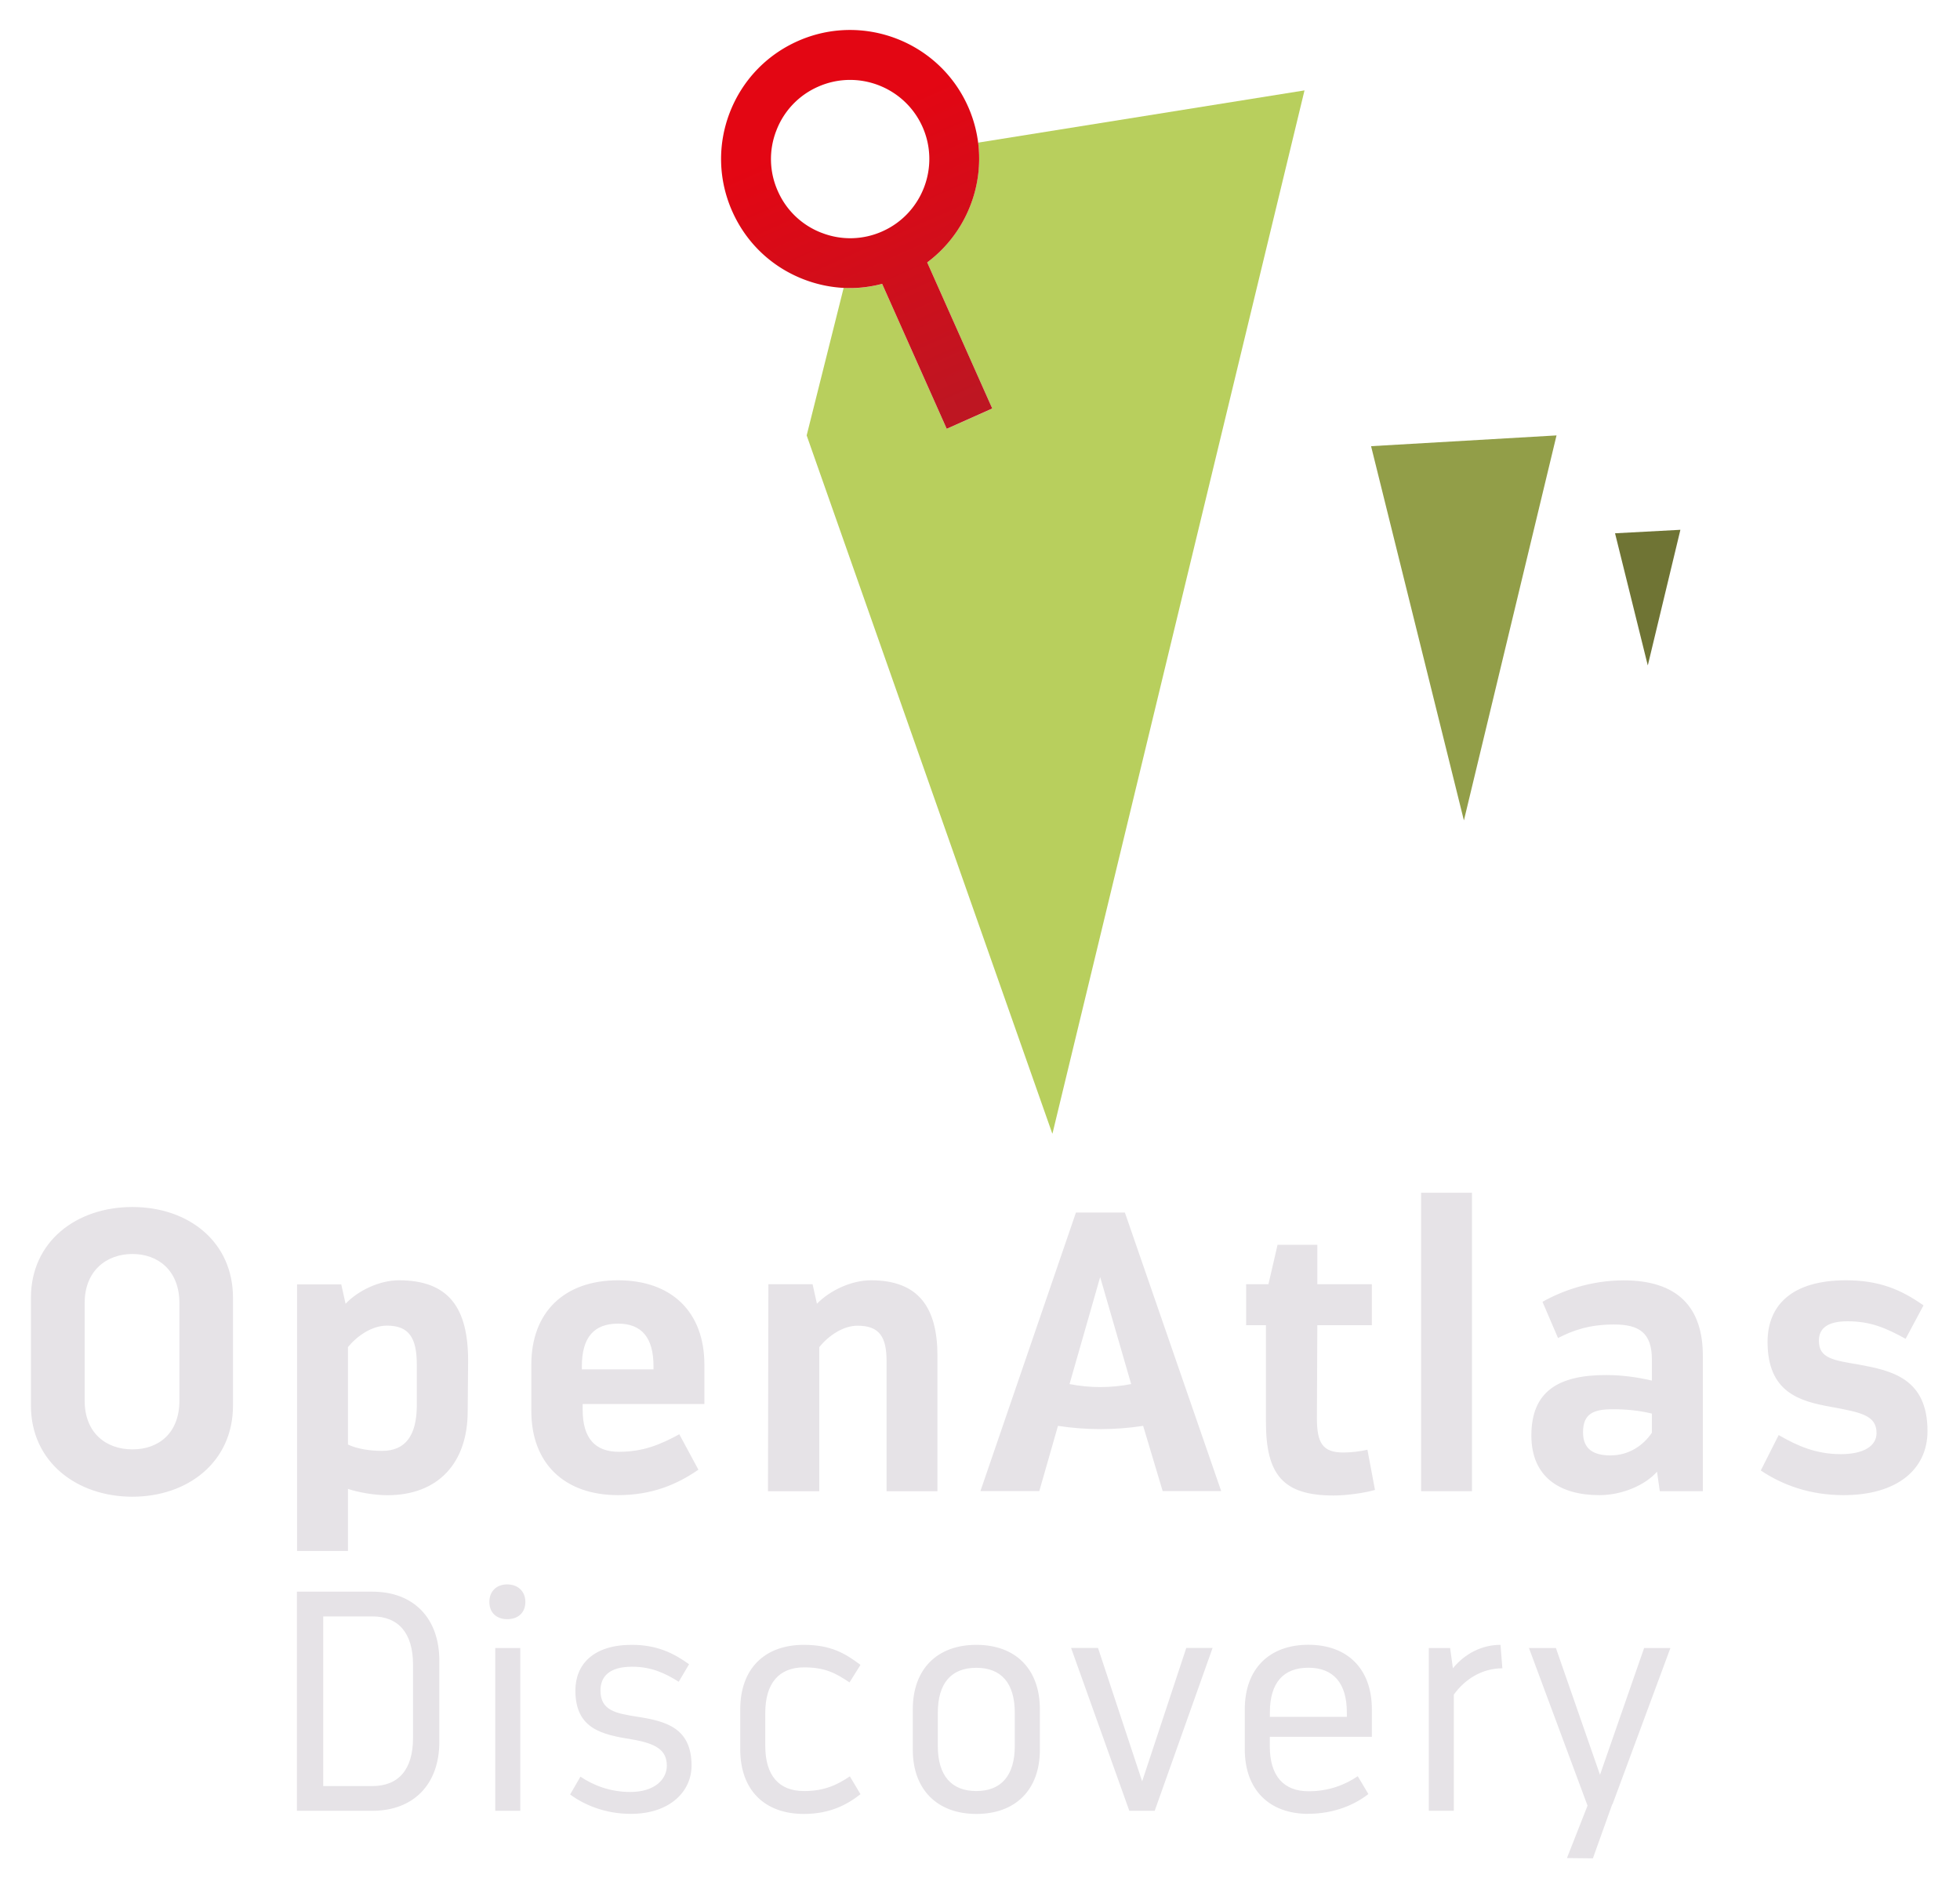 <svg xmlns="http://www.w3.org/2000/svg" fill="none" viewBox="0 0 275 265"><g filter="url(#a)"><path fill="#E6E3E7" d="M4.34 178.05c0-7.87 6.36-12.73 14.23-12.73s14.12 4.86 14.12 12.73v15.13c0 7.93-6.36 12.78-14.12 12.78-7.76 0-14.23-4.86-14.23-12.78v-15.13Zm7.54 14.46c0 4.46 2.96 6.81 6.7 6.81s6.59-2.34 6.59-6.81v-13.73c0-4.52-2.96-6.87-6.59-6.87s-6.7 2.34-6.7 6.87v13.73Zm36.61-13.62c1.73-1.84 4.75-3.29 7.48-3.29 7.03 0 9.71 3.91 9.71 11.28l-.06 7.09c0 7.31-4.19 11.78-11.27 11.78-1.79 0-4.08-.39-5.53-.89v8.71h-7.14v-37.4h6.2l.61 2.74v-.02Zm9.99 8.54c0-3.8-1.12-5.47-4.19-5.47-2.12 0-4.19 1.45-5.47 3.01v13.67c1.28.61 3.07.89 4.8.89 3.24 0 4.8-2.12 4.86-6.2v-5.92.02Zm28.24 18.31c-7.54 0-12.17-4.47-12.17-11.78v-6.53c0-7.37 4.63-11.83 12.17-11.83s12.11 4.47 12.11 11.83v5.53H81.75v.78c0 4.13 1.84 5.92 5.08 5.92 3.4 0 5.8-1 8.48-2.46l2.68 4.97c-3.07 2.12-6.59 3.57-11.28 3.57h.01Zm4.97-17.64v-.45c0-3.96-1.62-5.97-4.97-5.97-3.35 0-5.08 1.9-5.08 5.97v.45h10.05Zm16.12-11.95h6.2l.61 2.74c1.79-1.84 4.8-3.29 7.59-3.29 6.75 0 9.32 3.91 9.32 10.61v18.98h-7.14v-18.25c0-3.4-1-4.97-4.08-4.97-2.01 0-4.07 1.4-5.36 3.01v20.21h-7.2l.06-29.02v-.02Zm52.58 19.87c-3.96.61-7.98.61-11.95 0l-2.62 9.15h-8.26l13.4-39.07h6.87l13.51 39.07h-8.21l-2.74-9.15Zm-10.33-5.86c2.9.56 5.75.56 8.65 0l-4.35-15.01-4.3 15.01Zm27.57-8.26h-2.79v-5.75h3.13l1.28-5.53h5.58v5.53h7.65v5.75h-7.65l-.06 13c0 3.52.78 4.86 3.74 4.86 1 0 2.46-.17 3.35-.39l1.06 5.64c-1.56.45-4.08.78-5.81.78-7.14 0-9.49-2.96-9.49-10.33V181.9h.01Zm21.76 23.28v-41.86h7.14v41.86h-7.14Zm39.52 0h-6.03l-.39-2.73c-1.67 1.9-4.91 3.29-8.09 3.29-5.58 0-9.54-2.57-9.54-8.37 0-6.2 3.8-8.48 10.49-8.48 2.12 0 4.3.28 6.42.78v-2.96c0-3.74-1.79-4.91-5.3-4.91s-5.8.84-7.87 1.9l-2.18-5.08c2.68-1.51 6.7-3.01 11.39-3.01 7.54 0 11.16 3.74 11.11 10.72v18.87l-.01-.02Zm-12.89-5.02c2.46 0 4.52-1.34 5.75-3.18v-2.68c-1.84-.45-3.63-.61-5.47-.61-2.73 0-4.19.61-4.19 3.24 0 2.4 1.51 3.24 3.91 3.24v-.01Zm32.25-.17c3.18 0 5.02-1.12 5.02-2.96 0-2.51-2.23-2.9-6.42-3.68-4.35-.78-8.87-2.01-8.87-9.1 0-5.19 3.46-8.65 11-8.65 4.63 0 7.7 1.28 10.88 3.52l-2.51 4.69c-2.74-1.51-4.91-2.46-8.15-2.46-2.9 0-4.02 1.06-4.02 2.73 0 2.46 2.01 2.74 5.64 3.35 4.52.84 9.6 1.9 9.6 9.32 0 5.36-4.24 8.99-11.78 8.99-4.69 0-8.54-1.4-11.61-3.46l2.51-4.97c2.68 1.56 5.3 2.68 8.71 2.68ZM41.66 250.02v-30.74h10.58c5.8 0 9.4 3.73 9.4 9.66v11.42c0 5.93-3.6 9.66-9.4 9.66H41.66Zm3.69-3.47h6.89c3.69 0 5.71-2.33 5.71-6.76v-10.28c0-4.39-2.02-6.76-5.71-6.76h-6.89v23.8Zm25.81-23.41c-1.45 0-2.5-.88-2.5-2.42s1.05-2.46 2.5-2.46 2.55.92 2.55 2.46-1.05 2.42-2.55 2.42Zm1.84 4.04v22.84h-3.51v-22.84H73Zm15.42 20.2c3.47 0 5.14-1.8 5.14-3.69 0-2.2-1.54-3.12-4.92-3.69-4.08-.66-7.91-1.41-7.91-6.85 0-3.65 2.5-6.41 7.91-6.41 3.51 0 5.84 1.14 8.04 2.72l-1.45 2.46c-1.89-1.19-3.82-2.11-6.54-2.11-3.29 0-4.44 1.45-4.44 3.34 0 2.81 2.15 3.21 5.27 3.69 3.95.62 7.47 1.58 7.51 6.76.04 3.69-3.03 6.85-8.52 6.85-3.69 0-6.63-1.32-8.52-2.72l1.45-2.5c1.76 1.19 4.13 2.15 6.98 2.15Zm24.41-.13c2.85 0 4.65-.88 6.41-2.06l1.49 2.5c-1.84 1.45-4.26 2.77-7.95 2.77-5.53 0-8.92-3.38-8.92-9.05v-5.62c0-5.67 3.38-9.05 8.92-9.05 3.78 0 5.8 1.19 7.95 2.81l-1.54 2.46c-1.89-1.27-3.38-2.11-6.37-2.11-3.51 0-5.45 2.2-5.45 6.41v4.57c0 4.22 1.93 6.37 5.45 6.37h.01Zm15.24-11.46c0-5.67 3.43-9.05 8.92-9.05s8.91 3.38 8.91 9.05v5.67c0 5.62-3.42 9-8.91 9s-8.92-3.42-8.92-9v-5.67Zm3.51 5.14c0 4.17 1.93 6.32 5.4 6.32 3.47 0 5.4-2.15 5.4-6.32v-4.65c0-4.17-1.89-6.32-5.4-6.32-3.51 0-5.4 2.15-5.4 6.32v4.65Zm18.7-13.75h3.78l6.19 18.71 6.19-18.71h3.69l-8.12 22.84h-3.56l-8.17-22.84Zm33.29 23.27c-5.49 0-8.92-3.38-8.92-9.05v-5.62c0-5.67 3.43-9.05 8.92-9.05s8.91 3.38 8.91 9.05v3.86h-14.32v1.32c0 4.22 1.98 6.32 5.45 6.32 2.85 0 5.14-.92 6.89-2.11l1.49 2.5c-1.84 1.45-4.74 2.77-8.43 2.77l.01.01Zm5.4-13.61v-.61c0-4.13-1.89-6.28-5.4-6.28-3.51 0-5.4 2.11-5.4 6.28v.61h10.8Zm11.5-9.66h2.99l.39 2.85c1.71-2.11 4.13-3.29 6.68-3.29l.26 3.29c-2.81 0-5.23 1.49-6.81 3.69v16.29h-3.51v-22.84.01Zm22.26 22.09-8.21-22.09h3.78l6.19 17.79 6.19-17.79h3.69l-8.12 21.91h-.04l-2.72 7.6-3.64-.04 2.9-7.38h-.02Z"/><path fill="#929E48" d="m218.39 57.08-26.02 1.51 13.02 52.48h.01l12.99-53.99Z" style="mix-blend-mode:overlay"/><path fill="#6F7434" d="m235.77 70.32-9.17.49 4.59 18.52h.01l4.57-19.01Z" style="mix-blend-mode:overlay"/><path fill="#B8CF5D" d="M137.23 16.01c.82 6.43-1.9 12.89-7.14 16.8l9.13 20.5-6.39 2.85-9.06-20.33c-1.47.38-2.97.59-4.48.59-.31 0-.61-.03-.92-.04l-5.19 20.7 34.46 97.93h.03L183.03 8.68l-45.8 7.33Z" style="mix-blend-mode:overlay"/><path fill="#fff" d="M119.28 32.91c8.063 0 14.6-6.537 14.6-14.6 0-8.063-6.537-14.6-14.6-14.6-8.063 0-14.6 6.537-14.6 14.6 0 8.063 6.537 14.6 14.6 14.6Z"/><path fill="url(#b)" d="m139.22 53.31-9.13-20.5c6.64-4.95 9.23-14 5.73-21.87-4.06-9.12-14.79-13.23-23.9-9.17-4.42 1.97-7.8 5.54-9.54 10.05-1.73 4.51-1.6 9.43.37 13.85 1.97 4.42 5.54 7.8 10.05 9.53 2.11.81 4.3 1.21 6.49 1.21 1.51 0 3.01-.21 4.48-.59l9.06 20.33 6.39-2.85v.01ZM115.3 28.67a10.99 10.99 0 0 1-6.16-5.85 10.97 10.97 0 0 1-.22-8.49 10.99 10.99 0 0 1 5.85-6.16c1.46-.65 2.99-.96 4.5-.96 4.25 0 8.32 2.46 10.16 6.58 2.49 5.59-.03 12.17-5.62 14.66a10.993 10.993 0 0 1-8.5.22h-.01Z"/></g><defs><linearGradient id="b" x1="134.65" x2="117.28" y1="52.54" y2="13.85" gradientUnits="userSpaceOnUse"><stop stop-color="#BE1622"/><stop offset="1" stop-color="#E30613"/></linearGradient><filter id="a" width="274.1" height="264.486" x=".34" y=".204" color-interpolation-filters="sRGB" filterUnits="userSpaceOnUse"><feFlood flood-opacity="0" result="BackgroundImageFix"/><feColorMatrix in="SourceAlpha" result="hardAlpha" values="0 0 0 0 0 0 0 0 0 0 0 0 0 0 0 0 0 0 127 0"/><feOffset dy="4"/><feGaussianBlur stdDeviation="2"/><feComposite in2="hardAlpha" operator="out"/><feColorMatrix values="0 0 0 0 0 0 0 0 0 0 0 0 0 0 0 0 0 0 0.25 0"/><feBlend in2="BackgroundImageFix" result="effect1_dropShadow_9_104"/><feBlend in="SourceGraphic" in2="effect1_dropShadow_9_104" result="shape"/></filter></defs></svg>
